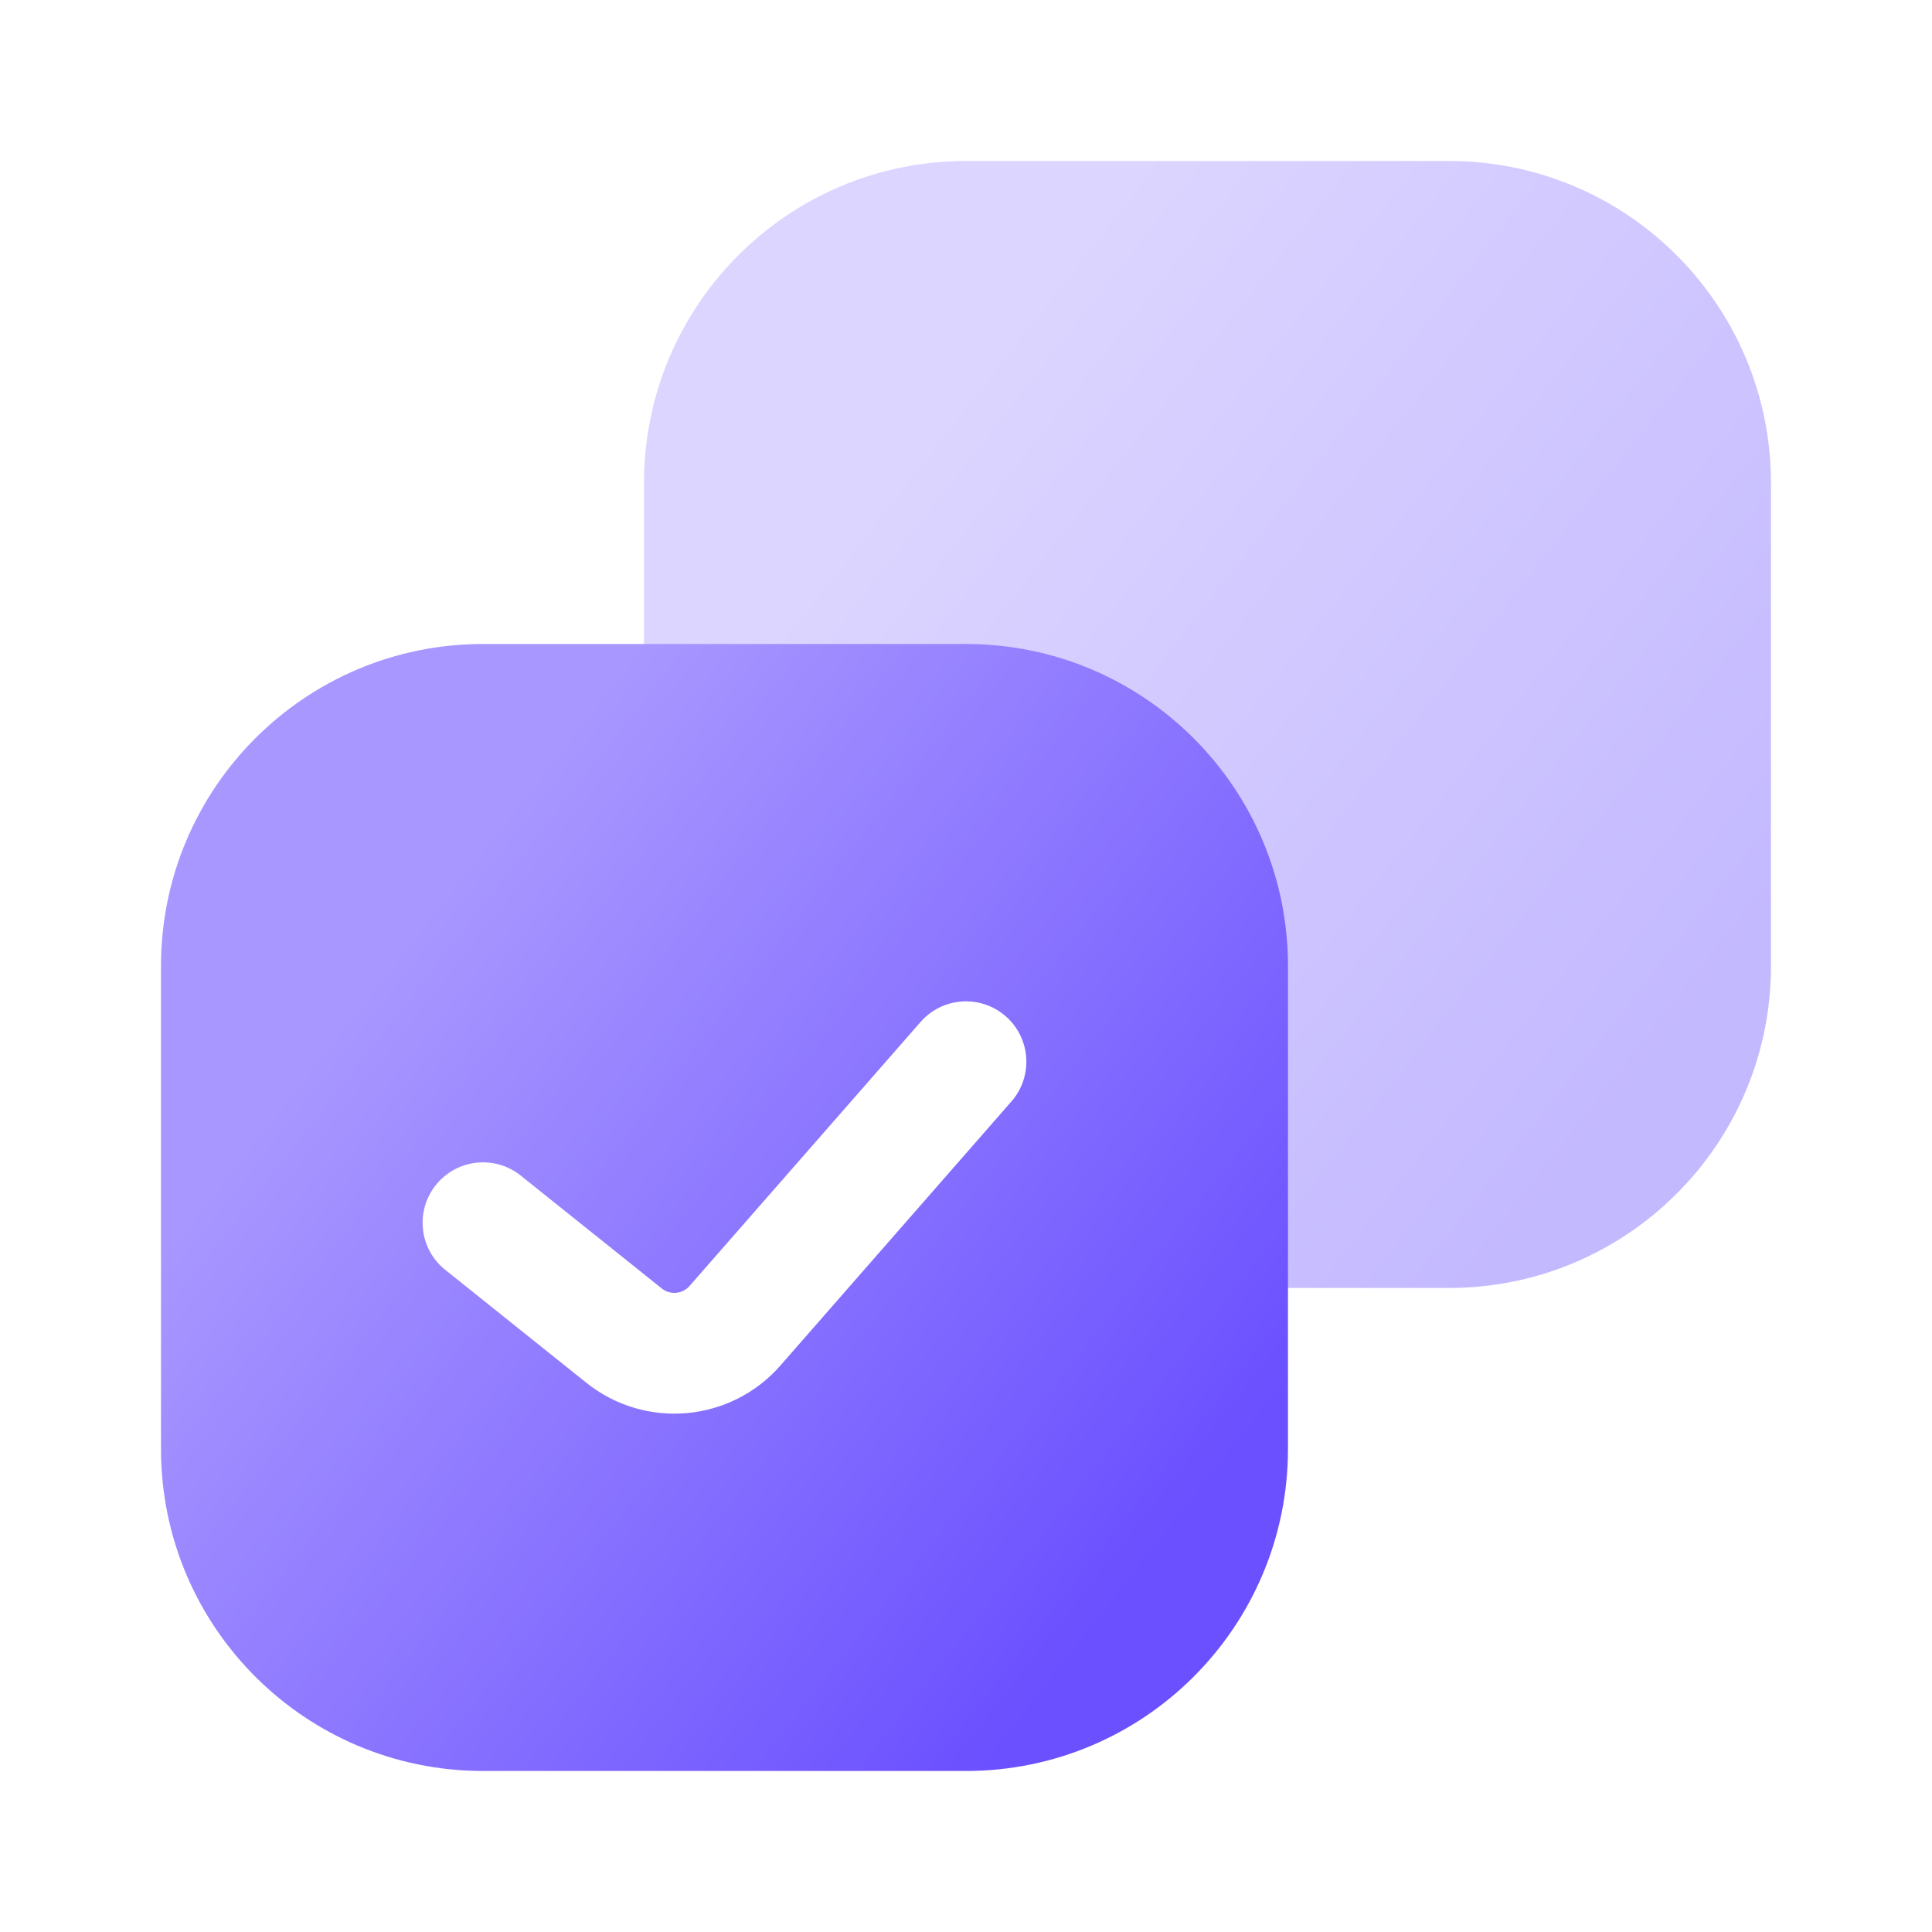 <svg width="40" height="40" viewBox="0 0 40 40" fill="none" xmlns="http://www.w3.org/2000/svg">
<path opacity="0.4" d="M13.333 10C13.333 6.318 16.318 3.333 20 3.333H30C33.682 3.333 36.666 6.318 36.666 10V20C36.666 23.682 33.682 26.666 30 26.666H21.68V20H13.333V10Z" fill="url(#paint0_linear_6292_3379)"/>
<path fill-rule="evenodd" clip-rule="evenodd" d="M10 13.333C6.318 13.333 3.333 16.318 3.333 20V30C3.333 33.682 6.318 36.666 10 36.666H20C23.682 36.666 26.666 33.682 26.666 30V20C26.666 16.318 23.682 13.333 20 13.333H10ZM20.94 22.805C21.395 22.286 21.342 21.496 20.823 21.041C20.303 20.587 19.514 20.639 19.059 21.159L14.276 26.625C14.129 26.793 13.876 26.816 13.702 26.677L10.781 24.339C10.242 23.908 9.455 23.995 9.024 24.535C8.592 25.074 8.68 25.86 9.219 26.291L12.14 28.629C13.359 29.604 15.129 29.446 16.157 28.272L20.94 22.805Z" fill="url(#paint1_linear_6292_3379)"/>
<defs>
<linearGradient id="paint0_linear_6292_3379" x1="33.743" y1="22.466" x2="17.928" y2="10.072" gradientUnits="userSpaceOnUse">
<stop stop-color="#6A50FF"/>
<stop offset="1" stop-color="#A897FF"/>
</linearGradient>
<linearGradient id="paint1_linear_6292_3379" x1="23.743" y1="32.466" x2="7.928" y2="20.072" gradientUnits="userSpaceOnUse">
<stop stop-color="#6A50FF"/>
<stop offset="1" stop-color="#A897FF"/>
</linearGradient>
</defs>
</svg>
